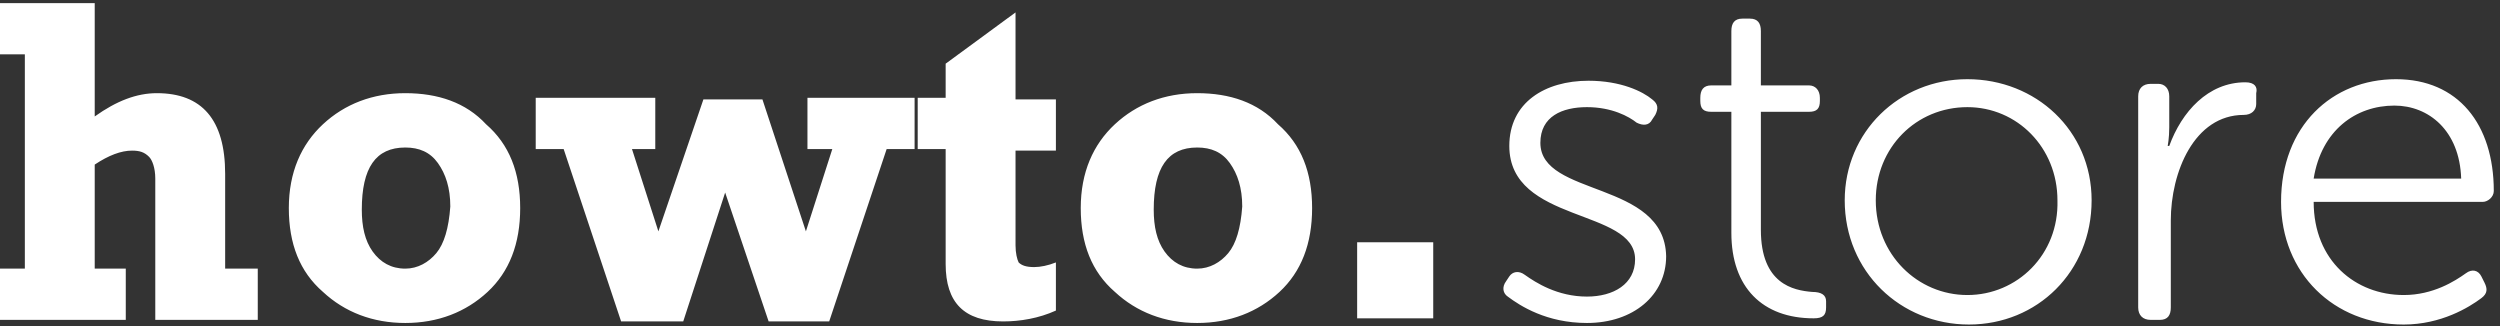 <?xml version="1.0" encoding="utf-8"?>
<!-- Generator: Adobe Illustrator 17.1.0, SVG Export Plug-In . SVG Version: 6.00 Build 0)  -->
<!DOCTYPE svg PUBLIC "-//W3C//DTD SVG 1.1//EN" "http://www.w3.org/Graphics/SVG/1.1/DTD/svg11.dtd">
<svg version="1.1" id="Layer_1" xmlns="http://www.w3.org/2000/svg" xmlns:xlink="http://www.w3.org/1999/xlink" x="0px" y="0px"
	 viewBox="0 0 161 21" enable-background="new 0 0 161 21" xml:space="preserve">
<rect x="0" y="0" width="161" height="21" fill="#333333" stroke="none"/>
<g>
	<path fill="#FFFFFF" d="M14.5,11.2C14.5,7.7,13,6,10.1,6c-1.3,0-2.6,0.5-4,1.5V0.2h-6.8v3.3h2.3v13.8h-2.3v3.3h8.8v-3.3h-2v-6.7
		C7,10,7.8,9.7,8.5,9.7c0.5,0,0.8,0.1,1.1,0.4c0.2,0.2,0.4,0.7,0.4,1.4v9.1h6.6v-3.3h-2.1V11.2z M26.1,6c-2.1,0-3.9,0.7-5.3,2
		c-1.4,1.3-2.2,3.1-2.2,5.4s0.7,4.1,2.2,5.4c1.4,1.3,3.2,2,5.3,2s3.9-0.7,5.3-2s2.1-3.1,2.1-5.4S32.8,9.3,31.3,8
		C30,6.6,28.2,6,26.1,6z M28.1,16.3c-0.5,0.6-1.2,1-2,1c-0.9,0-1.6-0.4-2.1-1.1s-0.7-1.6-0.7-2.7c0-2.7,0.9-4,2.8-4
		c0.9,0,1.6,0.3,2.1,1s0.8,1.6,0.8,2.8C28.9,14.7,28.6,15.7,28.1,16.3z M52,9.6h1.6l-1.7,5.3l-2.8-8.5h-3.8l-2.9,8.5l-1.7-5.3h1.5
		V6.3h-7.7v3.3h1.8L40,20.7h4l2.7-8.3l2.8,8.3h3.9l3.7-11.1h1.8V6.3H52V9.6z M65.4,0.8l-4.5,3.3v2.2h-1.8v3.3h1.8V17
		c0,2.5,1.2,3.7,3.7,3.7c1.1,0,2.3-0.2,3.4-0.7v-3.1c-0.5,0.2-1,0.3-1.4,0.3c-0.5,0-0.8-0.1-1-0.3c-0.1-0.2-0.2-0.6-0.2-1.1V9.7H68
		V6.4h-2.6V0.8z M77.1,6c-2.1,0-3.9,0.7-5.3,2s-2.2,3.1-2.2,5.4s0.7,4.1,2.2,5.4c1.4,1.3,3.2,2,5.3,2c2.1,0,3.9-0.7,5.3-2
		s2.1-3.1,2.1-5.4S83.8,9.3,82.3,8C81,6.6,79.2,6,77.1,6z M79.1,16.3c-0.5,0.6-1.2,1-2,1c-0.9,0-1.6-0.4-2.1-1.1s-0.7-1.6-0.7-2.7
		c0-2.7,0.9-4,2.8-4c0.9,0,1.6,0.3,2.1,1s0.8,1.6,0.8,2.8C79.9,14.7,79.6,15.7,79.1,16.3z M87.4,20.5h4.9v-4.9h-4.9V20.5z M99.2,9.2
		c0-1.7,1.4-2.3,3-2.3s2.7,0.6,3.2,1c0.4,0.2,0.8,0.2,1-0.2l0.2-0.3c0.2-0.4,0.2-0.7-0.2-1c-0.6-0.5-2-1.2-4.1-1.2
		c-2.8,0-5.1,1.4-5.1,4.2c0,5,8.1,4,8.1,7.3c0,1.6-1.4,2.4-3.1,2.4c-1.9,0-3.3-0.9-4-1.4c-0.4-0.3-0.8-0.2-1,0.1L97,18.1
		c-0.3,0.4-0.2,0.8,0.1,1c0.8,0.6,2.5,1.7,5.1,1.7c3,0,5.1-1.8,5.1-4.3C107.2,11.6,99.2,12.7,99.2,9.2z M116.7,18.8
		c-1.2-0.1-3.3-0.5-3.3-4V7.2h3.1c0.5,0,0.7-0.2,0.7-0.7V6.3c0-0.5-0.3-0.8-0.7-0.8h-3.1V2c0-0.5-0.2-0.8-0.7-0.8h-0.5
		c-0.5,0-0.7,0.3-0.7,0.8v3.5h-1.3c-0.5,0-0.7,0.3-0.7,0.8v0.2c0,0.5,0.2,0.7,0.7,0.7h1.3V15c0,3.5,2,5.5,5.3,5.5
		c0.6,0,0.8-0.2,0.8-0.7v-0.4C117.6,19,117.3,18.8,116.7,18.8z M126.7,5.1c-4.4,0-7.9,3.4-7.9,7.8c0,4.6,3.6,8,8,8s7.9-3.4,7.9-8
		C134.7,8.4,131.1,5.1,126.7,5.1z M126.7,19c-3.2,0-5.9-2.6-5.9-6.1c0-3.4,2.6-6,5.9-6c3.2,0,5.8,2.6,5.8,6
		C132.6,16.4,129.9,19,126.7,19z M144.6,5.3c-2.4,0-4.1,1.9-4.9,4.1h-0.1c0,0,0.1-0.5,0.1-1.2v-2c0-0.5-0.3-0.8-0.7-0.8h-0.5
		c-0.5,0-0.8,0.3-0.8,0.8v13.6c0,0.5,0.3,0.8,0.8,0.8h0.6c0.5,0,0.7-0.3,0.7-0.8v-5.6c0-3.1,1.5-6.8,4.7-6.8c0.5,0,0.8-0.3,0.8-0.7
		V6C145.4,5.6,145.2,5.3,144.6,5.3z M160.6,12.3c0-4.3-2.3-7.2-6.3-7.2c-4.1,0-7.4,3-7.4,7.9c0,4.6,3.4,7.9,7.9,7.9
		c2.4,0,4.2-1.1,5-1.7c0.4-0.3,0.4-0.6,0.2-1l-0.2-0.4c-0.2-0.4-0.6-0.5-1-0.2c-0.7,0.5-2.1,1.4-4,1.4c-3.1,0-5.8-2.2-5.8-6h10.9
		C160.2,13,160.6,12.7,160.6,12.3z M149,11.5c0.5-3.1,2.7-4.7,5.2-4.7c2.2,0,4.2,1.6,4.3,4.7H149z"/>
</g>
</svg>
